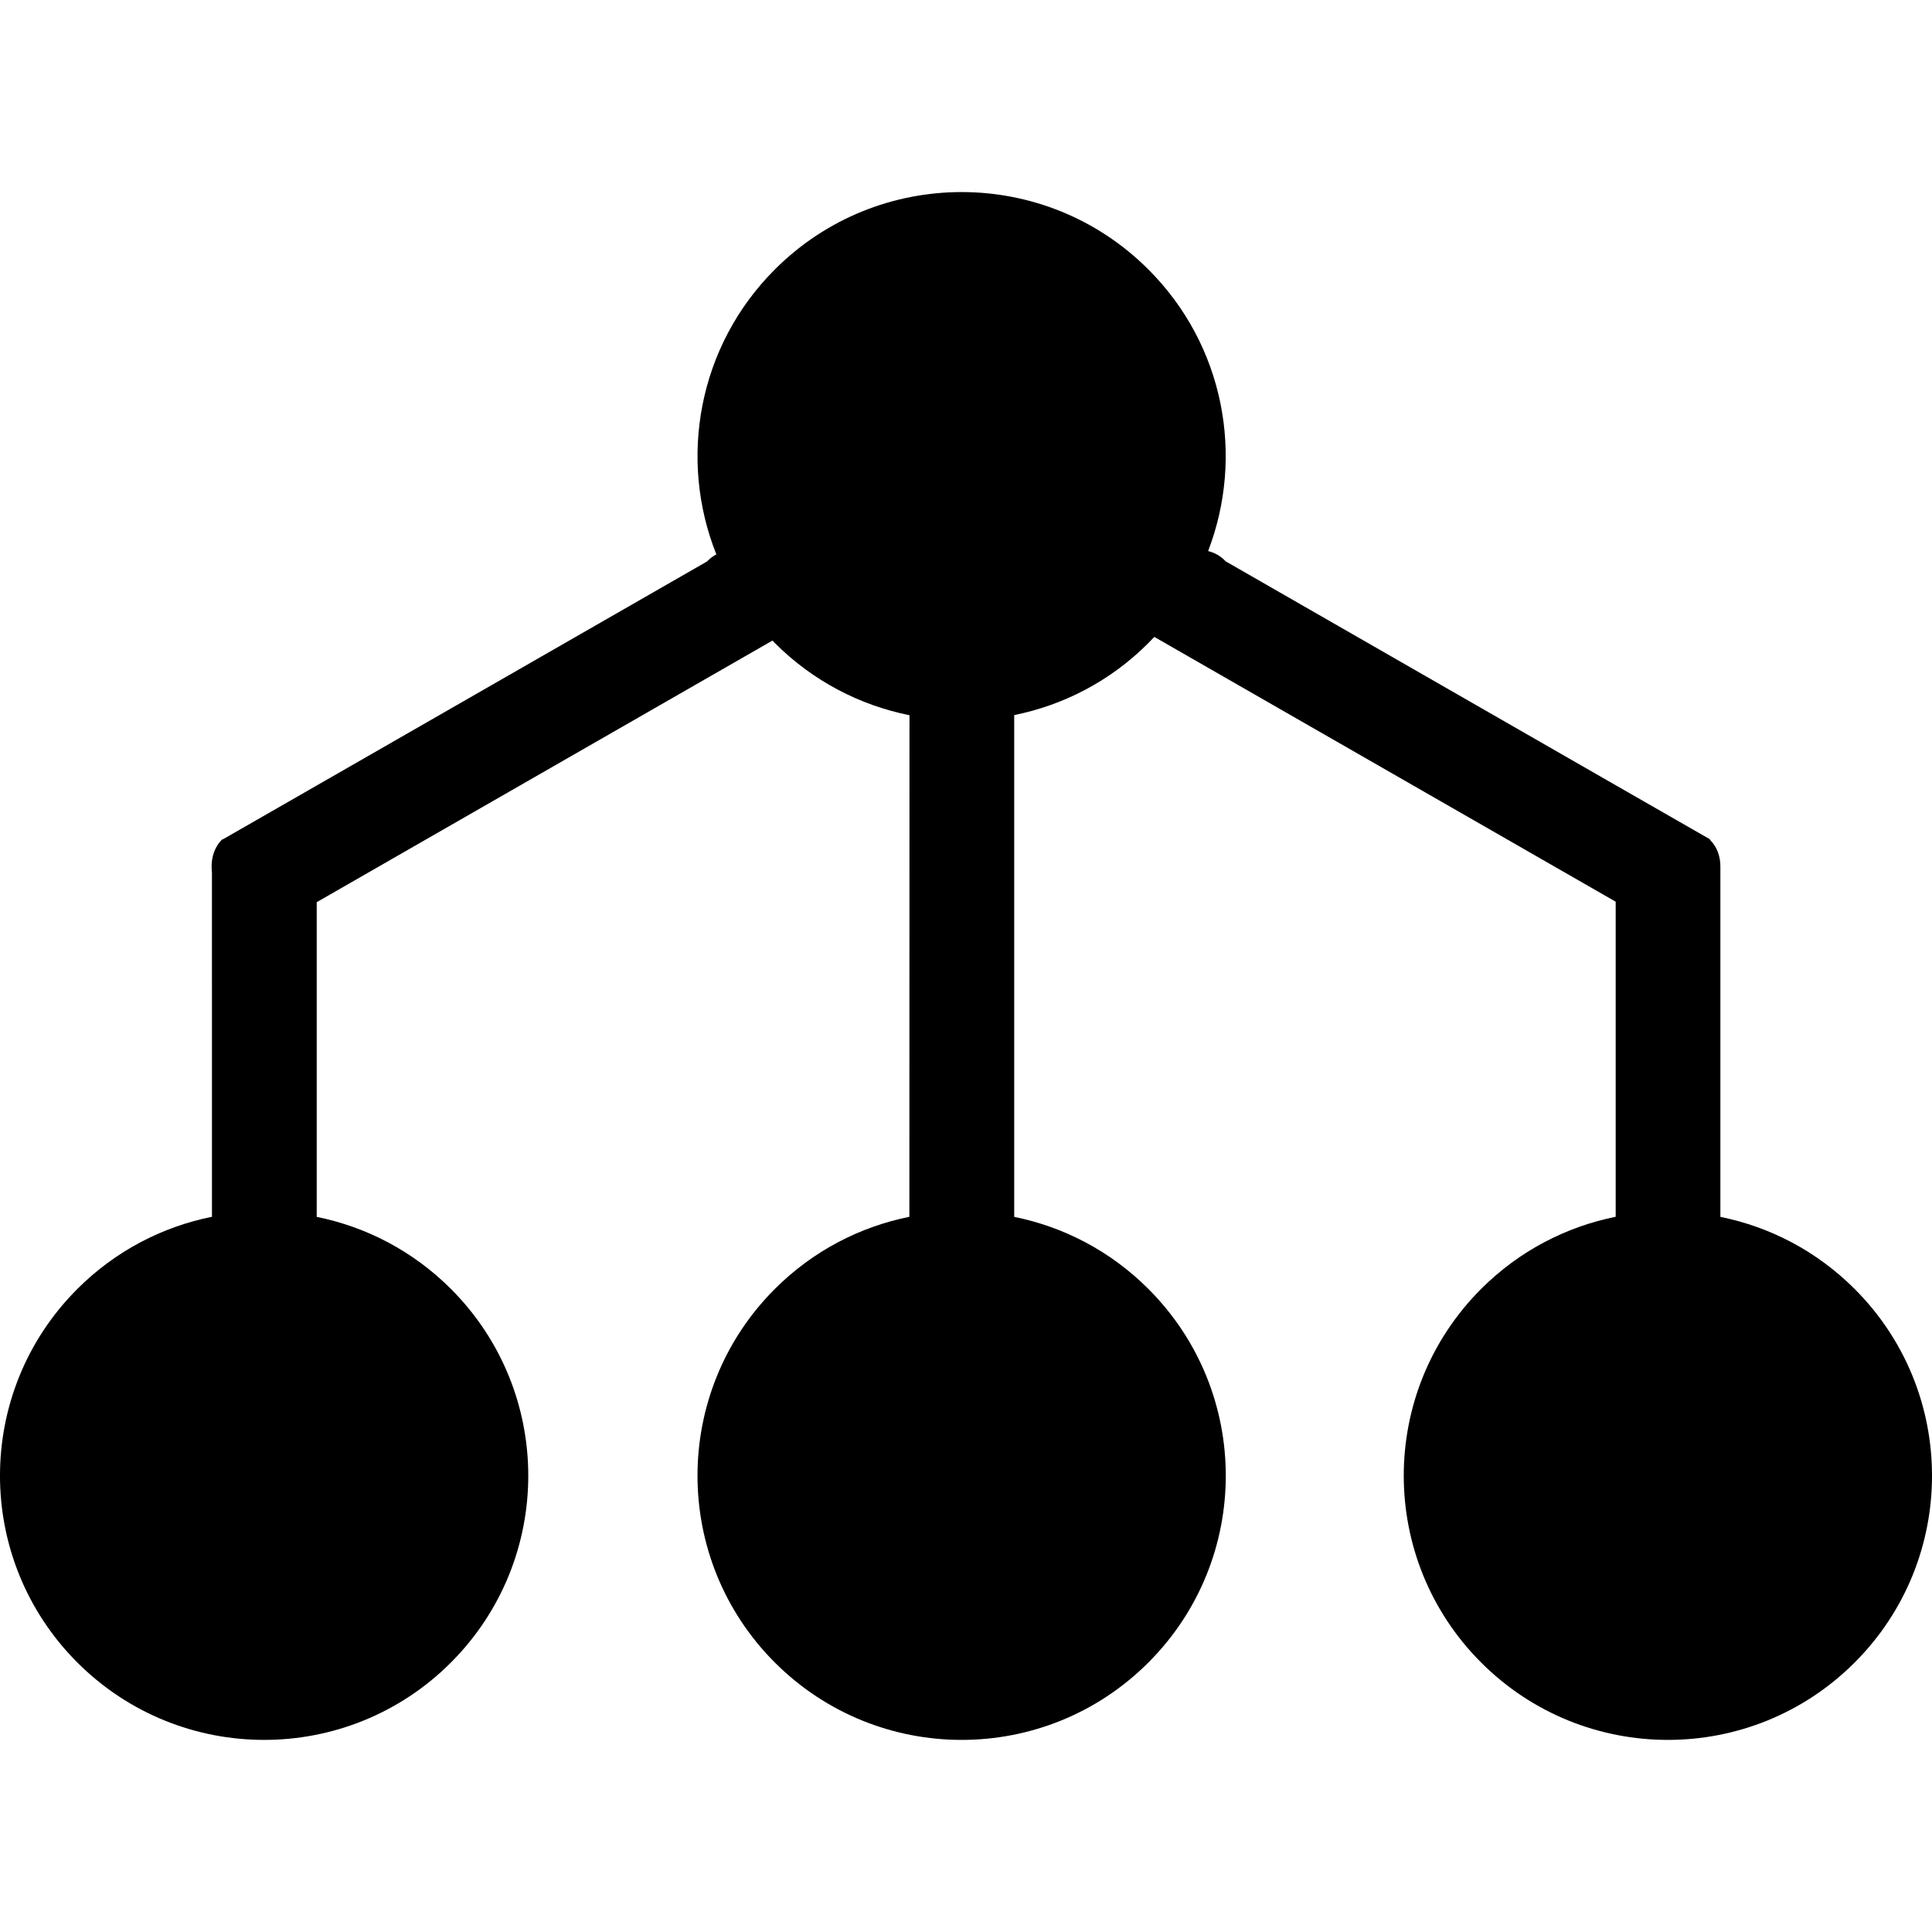 <svg xmlns="http://www.w3.org/2000/svg" xmlns:xlink="http://www.w3.org/1999/xlink" version="1.1" x="0px" y="0px" width="100px" height="100px" viewBox="0 0 100 100" enable-background="new 0 0 100 100" xml:space="preserve">
<g id="Captions">
</g>
<g id="Your_Icon">
	<path fill="#000000" d="M95.996,66.716c-1.975-1.974-4.4-3.216-6.949-3.73v-18.06v-0.024c0.012-0.539-0.16-1.051-0.527-1.421   l-0.018-0.02l0.014-0.015l-4.889-2.803l-20.189-11.59v-0.003l-0.062-0.061c-0.236-0.233-0.525-0.388-0.844-0.466   c1.879-4.888,0.854-10.635-3.092-14.576c-5.338-5.341-13.994-5.341-19.334,0c-3.986,3.988-4.994,9.823-3.027,14.748   c-0.152,0.08-0.297,0.181-0.422,0.306l-0.055,0.057l0,0l-20.209,11.6l-4.873,2.795l-0.012-0.015l-0.025,0.027   c-0.295,0.294-0.459,0.681-0.512,1.098c-0.023,0.19-0.023,0.392,0,0.598V62.98c-2.555,0.515-4.986,1.757-6.967,3.735   c-5.34,5.339-5.338,13.996,0,19.337c5.342,5.34,13.998,5.34,19.336,0c5.338-5.341,5.338-13.998,0-19.337   c-1.975-1.974-4.402-3.216-6.947-3.73V46.697l23.592-13.543c0.041,0.042,0.08,0.086,0.121,0.13c1.98,1.979,4.412,3.222,6.969,3.736   l-0.006,25.962c-2.551,0.513-4.982,1.755-6.963,3.733c-5.338,5.339-5.338,13.996,0,19.337c5.342,5.34,13.996,5.34,19.334,0   c5.342-5.341,5.342-13.998,0-19.337c-1.971-1.974-4.402-3.216-6.945-3.73V37.013c2.547-0.515,4.975-1.754,6.945-3.729   c0.105-0.105,0.203-0.213,0.307-0.318l23.881,13.706V62.98c-2.555,0.515-4.988,1.757-6.965,3.735c-5.34,5.339-5.34,13.996,0,19.337   c5.338,5.34,13.996,5.34,19.334,0C101.336,80.712,101.336,72.055,95.996,66.716z"/>
</g>
</svg>